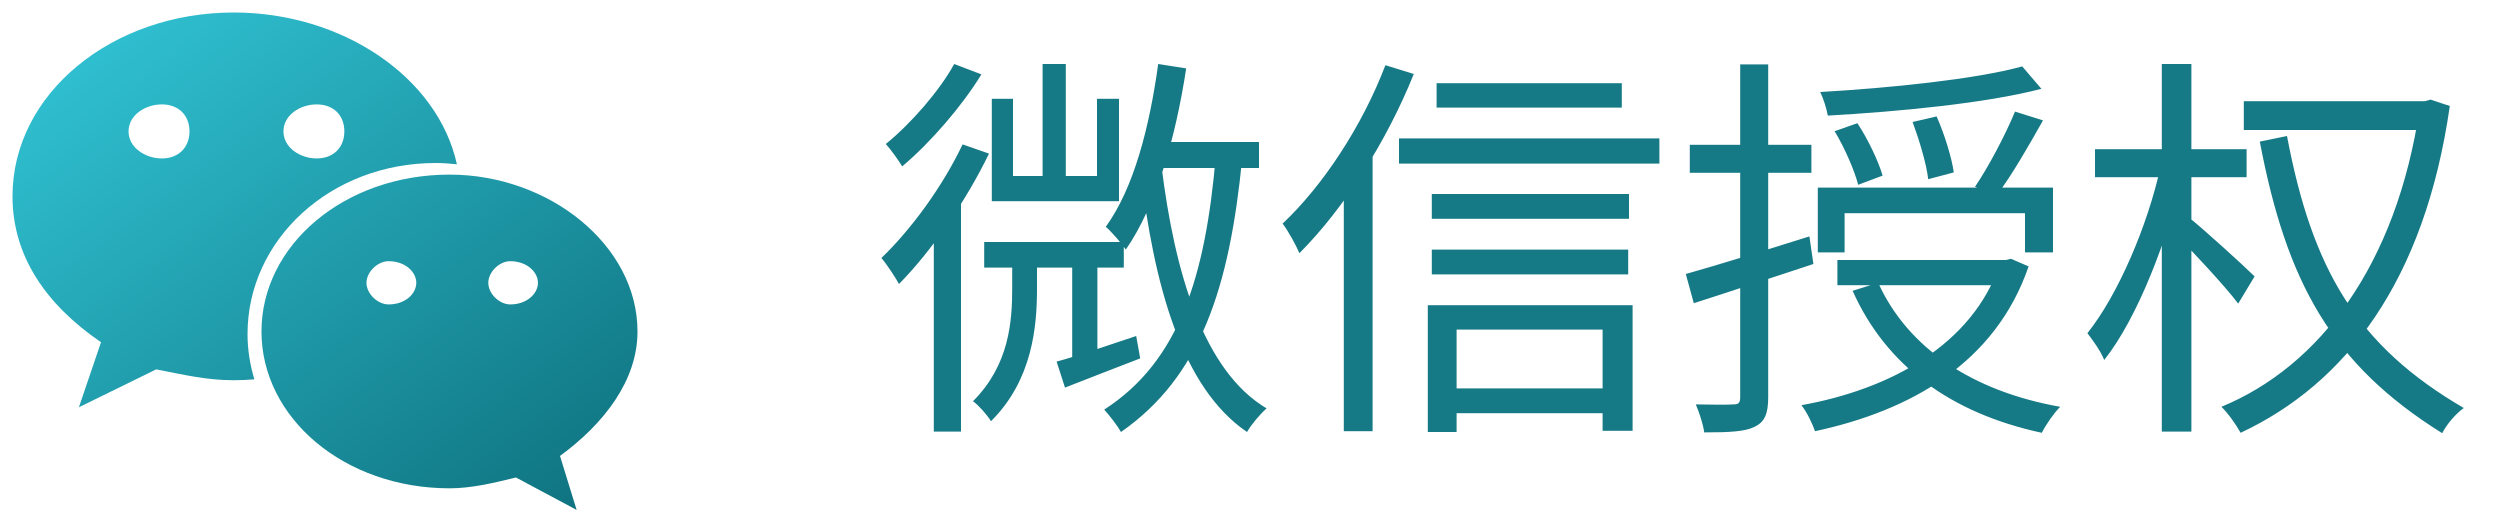 <svg width="200" height="42" viewBox="0 0 200 42" fill="none" xmlns="http://www.w3.org/2000/svg">
<g filter="url(#filter0_d_722_1805)">
<path d="M91.464 10.36L90.632 12.44H99.72V10.36H91.464ZM91.656 4.12C90.952 9.208 89.704 14.04 87.464 17.144C87.944 17.56 88.744 18.488 89.064 18.968C91.496 15.448 93.032 10.104 93.896 4.472L91.656 4.12ZM82.408 4.12V14.2H84.264V4.12H82.408ZM78.344 6.904V15.096H88.52V6.904H86.76V13.08H80.04V6.904H78.344ZM77.736 18.36V20.408H88.904V18.36H77.736ZM83.528 27.928L84.2 30.008C86.024 29.304 88.104 28.472 90.216 27.672L89.896 25.88C87.496 26.68 85.192 27.48 83.528 27.928ZM84.776 19.288V28.536L86.792 27.928V19.288H84.776ZM91.912 12.216L90.216 12.472C91.304 21.848 93.544 30.008 98.76 33.56C99.112 32.952 99.816 32.12 100.328 31.672C95.272 28.664 92.968 20.824 91.912 12.216ZM96.264 11.48C95.432 21.112 93.352 27.896 87.336 31.768C87.752 32.216 88.456 33.144 88.68 33.56C95.016 29.144 97.352 22.104 98.376 11.672L96.264 11.48ZM79.976 19.576V22.04C79.976 24.696 79.752 28.184 76.84 31.096C77.32 31.448 77.96 32.184 78.28 32.696C81.608 29.4 81.96 25.08 81.96 22.104V19.576H79.976ZM75.336 4.12C74.184 6.232 71.912 8.856 69.864 10.52C70.248 10.936 70.888 11.832 71.176 12.312C73.448 10.392 75.944 7.512 77.512 4.952L75.336 4.12ZM76.008 10.552C74.408 13.912 71.912 17.336 69.512 19.64C69.928 20.12 70.664 21.24 70.92 21.72C73.512 19.096 76.296 15.064 78.12 11.288L76.008 10.552ZM73.704 16.376V33.528H75.88V14.232V14.168L73.704 16.376ZM113.928 5.656V7.608H128.744V5.656H113.928ZM113.544 14.52V16.504H129.32V14.52H113.544ZM113.544 18.968V20.952H129.256V18.968H113.544ZM114.472 30.072V32.056H128.36V30.072H114.472ZM110.92 10.072V12.088H131.752V10.072H110.92ZM113.224 23.416V33.56H115.528V25.368H127.208V33.464H129.608V23.416H113.224ZM109.832 4.216C107.976 9.08 104.84 13.848 101.608 16.888C102.056 17.464 102.728 18.712 102.952 19.256C106.504 15.704 109.928 10.328 112.104 4.92L109.832 4.216ZM106.504 12.472V33.496H108.808V10.232L108.776 10.2L106.504 12.472ZM160.776 4.312C157.096 5.336 150.216 6.04 144.616 6.36C144.872 6.872 145.128 7.704 145.224 8.248C150.92 7.928 157.928 7.256 162.312 6.104L160.776 4.312ZM145.768 9.496C146.568 10.808 147.368 12.664 147.656 13.784L149.608 13.048C149.288 11.928 148.456 10.168 147.592 8.856L145.768 9.496ZM152.008 8.76C152.552 10.232 153.128 12.152 153.256 13.336L155.304 12.792C155.144 11.64 154.568 9.752 153.928 8.312L152.008 8.76ZM160.2 7.928C159.464 9.72 158.088 12.344 157 13.944L158.76 14.584C159.912 13.08 161.288 10.68 162.44 8.632L160.2 7.928ZM144.424 14.008V19.192H146.568V16.056H161V19.192H163.24V14.008H144.424ZM145.992 19.8V21.816H159.752V19.8H145.992ZM158.984 19.8V20.152C156.776 26.584 150.248 30.136 143.112 31.416C143.528 31.928 144.008 32.92 144.2 33.496C151.816 31.864 158.632 28.056 161.288 20.312L159.88 19.704L159.464 19.8H158.984ZM149.256 21.624L147.208 22.264C149.896 28.28 155.08 32.056 162.344 33.624C162.664 32.984 163.304 32.056 163.816 31.544C156.776 30.296 151.624 26.84 149.256 21.624ZM133.864 20.92L134.504 23.256C137.224 22.392 140.744 21.208 144.072 20.12L143.752 17.912C140.104 19.064 136.36 20.216 133.864 20.92ZM134.184 10.584V12.824H143.912V10.584H134.184ZM138.216 4.152V30.776C138.216 31.256 138.056 31.352 137.672 31.352C137.288 31.384 136.04 31.384 134.664 31.352C134.952 32.024 135.272 33.016 135.336 33.592C137.384 33.592 138.6 33.528 139.368 33.144C140.168 32.76 140.456 32.12 140.456 30.776V4.152H138.216ZM178.504 7.096V9.4H193.416V7.096H178.504ZM192.584 7.096V7.608C190.728 20.216 184.552 28.312 176.712 31.544C177.224 32.024 177.896 32.984 178.248 33.624C186.6 29.72 192.968 21.56 194.984 7.48L193.448 6.968L193 7.096H192.584ZM181.96 9.88L179.784 10.328C181.928 21.592 185.512 28.12 194.376 33.656C194.728 32.952 195.464 32.088 196.104 31.64C187.528 26.648 183.976 20.536 181.96 9.88ZM166.6 10.936V13.176H178.728V10.936H166.6ZM171.944 4.12V33.528H174.312V4.12H171.944ZM171.848 12.312C170.824 17.048 168.424 22.616 165.992 25.656C166.44 26.232 167.08 27.128 167.336 27.8C169.992 24.472 172.456 18.072 173.64 12.824L171.848 12.312ZM174.12 16.408L173 17.688C174.12 18.808 177.032 21.912 178.056 23.288L179.368 21.112C178.6 20.344 175.08 17.144 174.12 16.408Z" fill="#167A86"/>
</g>
<g filter="url(#filter1_d_722_1805)">
<path d="M33.847 12.041C34.423 12.041 34.99 12.082 35.552 12.143C34.021 5.177 26.398 0 17.697 0C7.969 0 0 6.479 0 14.706C0 19.454 2.652 23.354 7.082 26.378L5.312 31.581L11.498 28.549C13.713 28.977 15.488 29.418 17.697 29.418C18.252 29.418 18.802 29.391 19.349 29.348C19.003 28.193 18.802 26.982 18.802 25.726C18.802 18.172 25.441 12.041 33.847 12.041ZM24.334 7.352C25.666 7.352 26.548 8.209 26.548 9.511C26.548 10.806 25.666 11.675 24.334 11.675C23.006 11.675 21.676 10.806 21.676 9.511C21.676 8.209 23.006 7.352 24.334 7.352ZM11.948 11.675C10.621 11.675 9.283 10.806 9.283 9.511C9.283 8.209 10.621 7.352 11.948 7.352C13.274 7.352 14.158 8.209 14.158 9.511C14.158 10.806 13.274 11.675 11.948 11.675ZM50 25.518C50 18.605 42.92 12.969 34.968 12.969C26.548 12.969 19.918 18.605 19.918 25.518C19.918 32.442 26.548 38.065 34.968 38.065C36.73 38.065 38.508 37.633 40.277 37.199L45.132 39.796L43.8 35.475C47.354 32.87 50 29.418 50 25.518ZM30.088 23.354C29.207 23.354 28.318 22.497 28.318 21.624C28.318 20.762 29.207 19.895 30.088 19.895C31.426 19.895 32.303 20.762 32.303 21.624C32.303 22.497 31.426 23.354 30.088 23.354ZM39.821 23.354C38.947 23.354 38.064 22.497 38.064 21.624C38.064 20.762 38.947 19.895 39.821 19.895C41.149 19.895 42.036 20.762 42.036 21.624C42.036 22.497 41.149 23.354 39.821 23.354Z" fill="url(#paint0_linear_722_1805)"/>
</g>
<defs>
<filter id="filter0_d_722_1805" x="68.512" y="3.12" width="130.592" height="33.536" filterUnits="userSpaceOnUse" color-interpolation-filters="sRGB">
<feFlood flood-opacity="0" result="BackgroundImageFix"/>
<feColorMatrix in="SourceAlpha" type="matrix" values="0 0 0 0 0 0 0 0 0 0 0 0 0 0 0 0 0 0 127 0" result="hardAlpha"/>
<feOffset dx="1" dy="1"/>
<feGaussianBlur stdDeviation="1"/>
<feComposite in2="hardAlpha" operator="out"/>
<feColorMatrix type="matrix" values="0 0 0 0 0 0 0 0 0 0 0 0 0 0 0 0 0 0 0.1 0"/>
<feBlend mode="normal" in2="BackgroundImageFix" result="effect1_dropShadow_722_1805"/>
<feBlend mode="normal" in="SourceGraphic" in2="effect1_dropShadow_722_1805" result="shape"/>
</filter>
<filter id="filter1_d_722_1805" x="0" y="0" width="52" height="41.796" filterUnits="userSpaceOnUse" color-interpolation-filters="sRGB">
<feFlood flood-opacity="0" result="BackgroundImageFix"/>
<feColorMatrix in="SourceAlpha" type="matrix" values="0 0 0 0 0 0 0 0 0 0 0 0 0 0 0 0 0 0 127 0" result="hardAlpha"/>
<feOffset dx="1" dy="1"/>
<feGaussianBlur stdDeviation="0.5"/>
<feComposite in2="hardAlpha" operator="out"/>
<feColorMatrix type="matrix" values="0 0 0 0 0 0 0 0 0 0 0 0 0 0 0 0 0 0 0.1 0"/>
<feBlend mode="normal" in2="BackgroundImageFix" result="effect1_dropShadow_722_1805"/>
<feBlend mode="normal" in="SourceGraphic" in2="effect1_dropShadow_722_1805" result="shape"/>
</filter>
<linearGradient id="paint0_linear_722_1805" x1="10.294" y1="5.6548e-07" x2="41.98" y2="42.639" gradientUnits="userSpaceOnUse">
<stop stop-color="#2FBFD0"/>
<stop offset="1" stop-color="#0F7380"/>
</linearGradient>
</defs>
</svg>
